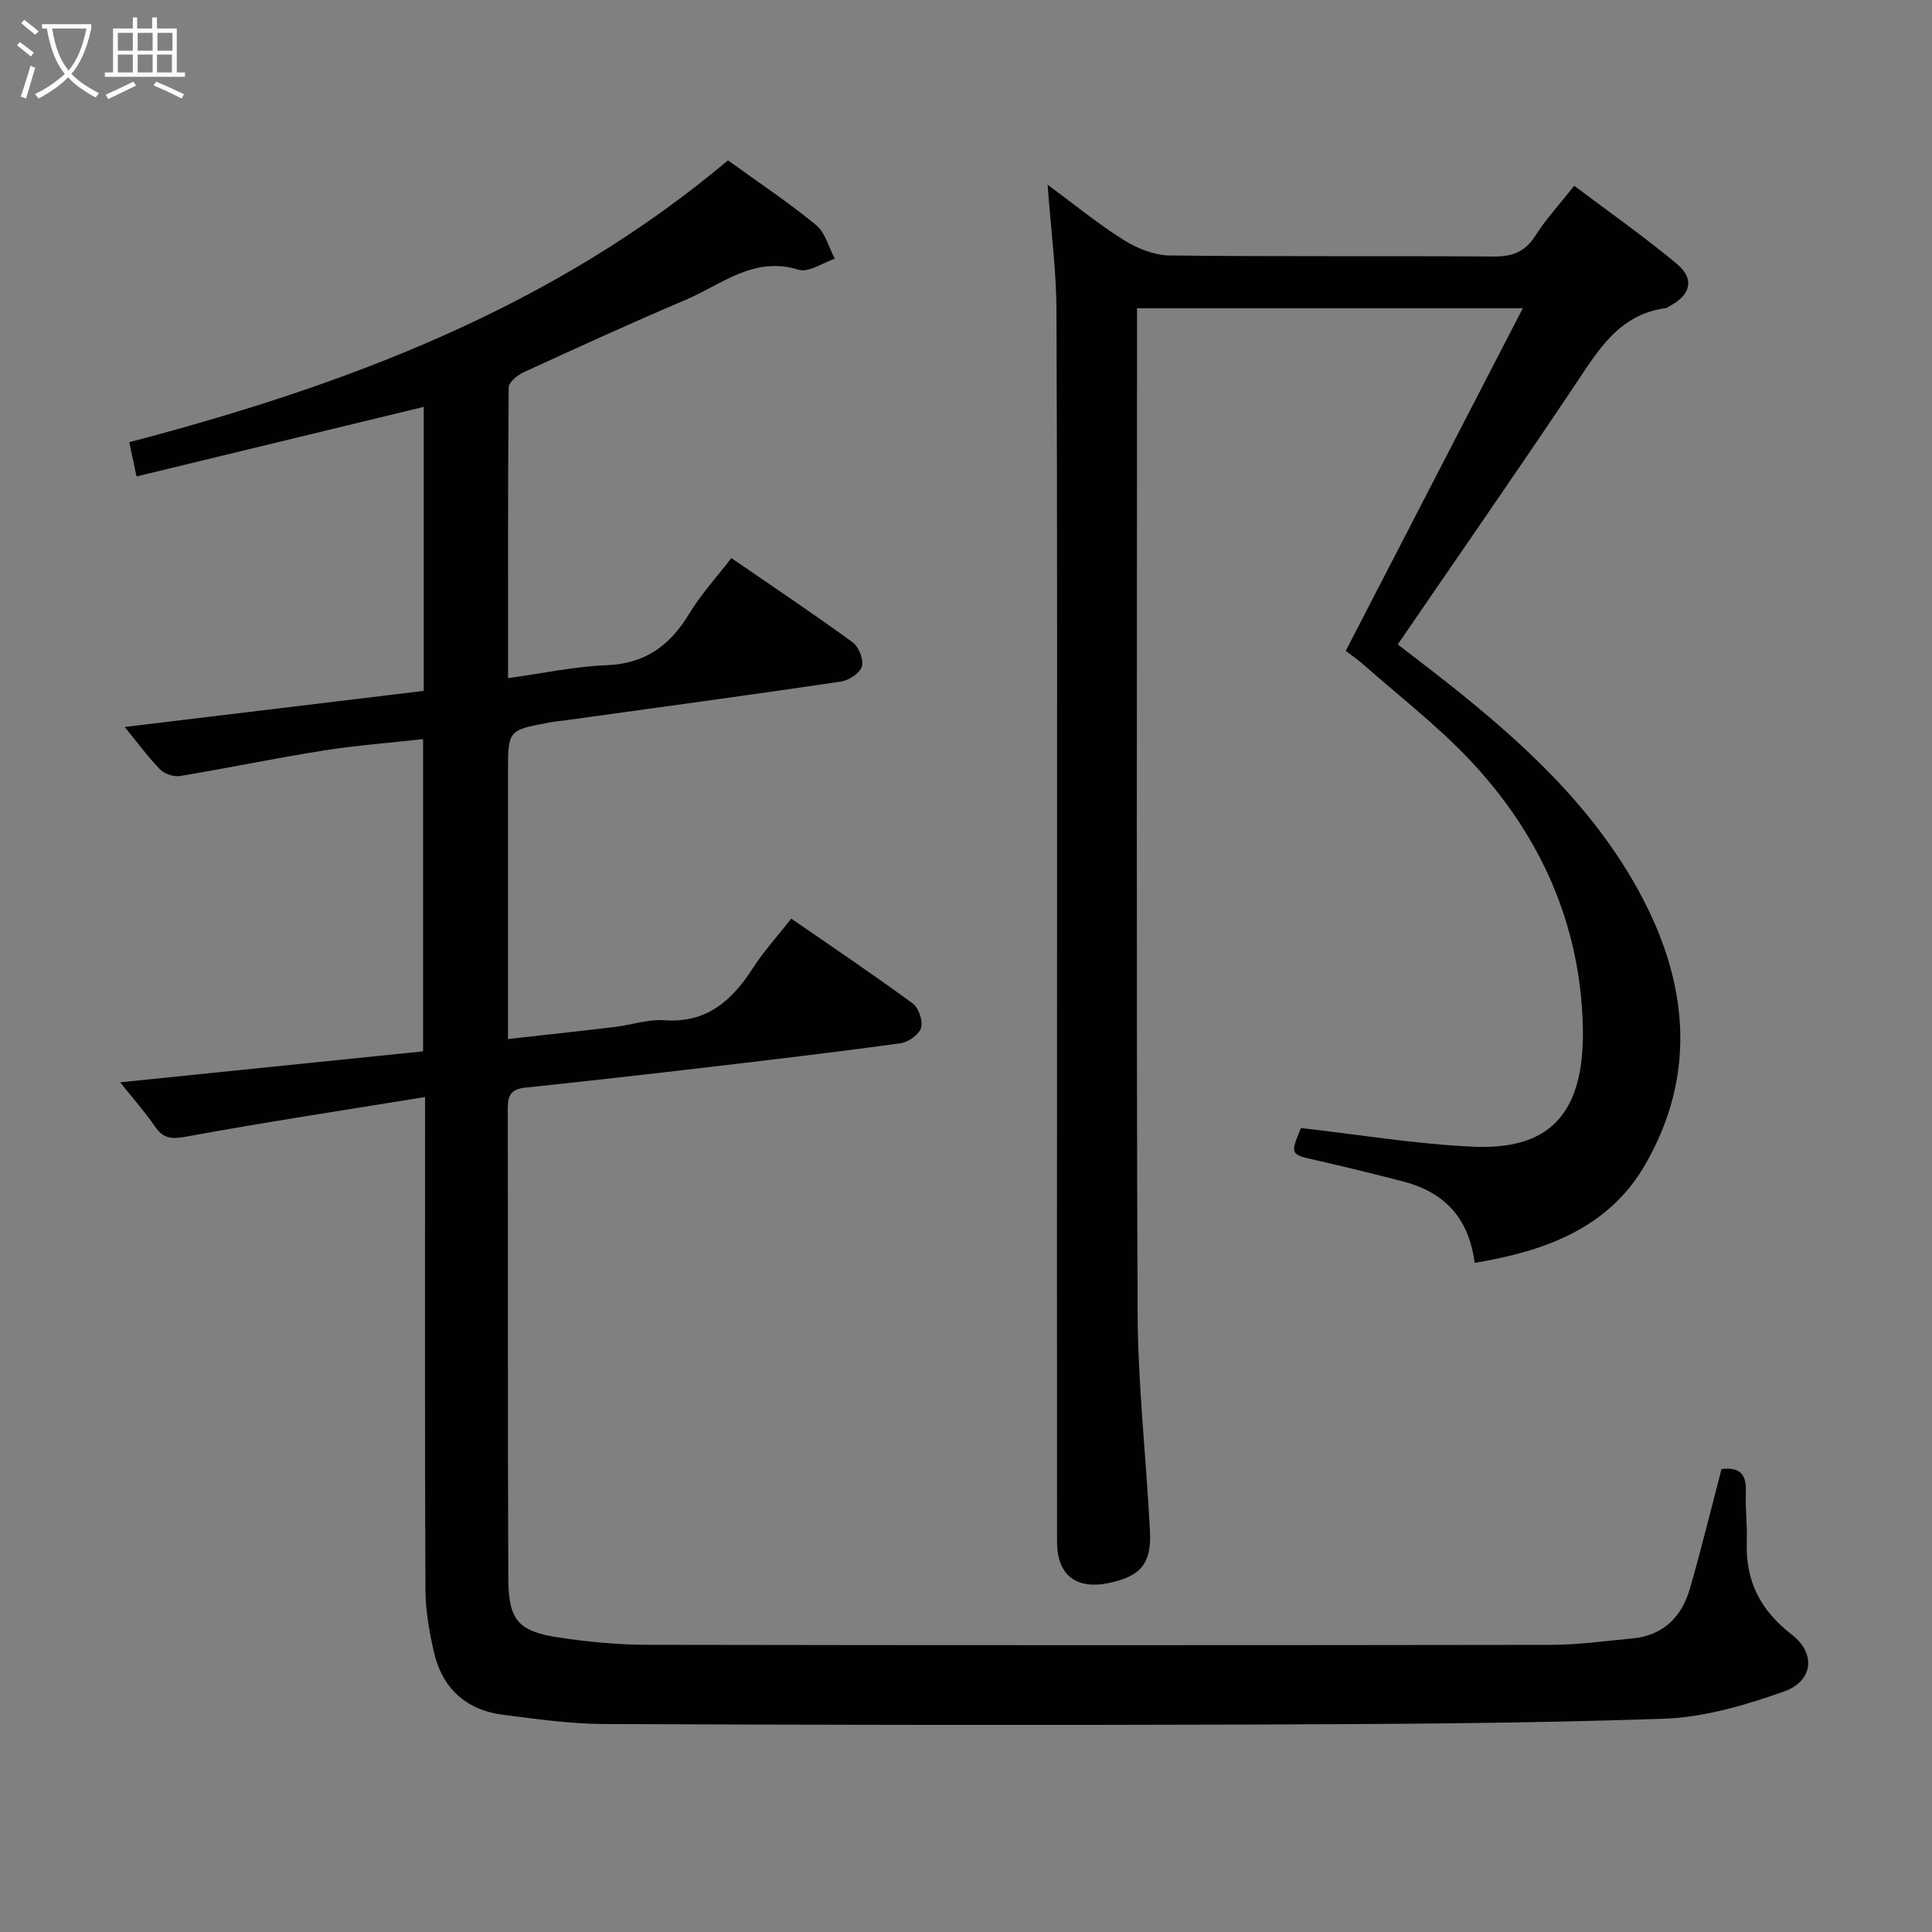 <svg enable-background="new 0 0 400 400" viewBox="0 0 400 400" xmlns="http://www.w3.org/2000/svg"><rect x="0" y="0" width="400" height="400" fill="#808080" stroke="none"/><path d="m88 227.13c-16.95 2.75-33.16 5.21-49.29 8.17-3.07.56-4.85.55-6.64-2.08-2.04-2.99-4.47-5.72-7.19-9.14 21.27-2.17 41.81-4.27 62.71-6.41 0-21.52 0-42.73 0-64.64-6.82.76-13.7 1.27-20.49 2.34-9.98 1.58-19.89 3.65-29.87 5.3-1.29.21-3.19-.46-4.11-1.4-2.53-2.6-4.69-5.56-7.3-8.76 20.88-2.52 41.31-4.98 61.91-7.47 0-19.89 0-39.16 0-58.8-19.67 4.76-39.24 9.5-59.46 14.4-.57-2.66-1.02-4.77-1.51-7.09 45.23-11.85 87.87-27.98 123.96-58.35 6.22 4.49 12.46 8.65 18.24 13.39 1.91 1.57 2.62 4.61 3.88 6.98-2.52.83-5.42 2.92-7.48 2.28-9.29-2.9-15.92 3.05-23.34 6.2-11.32 4.8-22.5 9.93-33.68 15.06-1.26.58-3.01 2.04-3.02 3.1-.18 19.8-.13 39.6-.13 60.19 7.15-.98 13.78-2.42 20.45-2.68 8.02-.31 13.12-4.14 17.09-10.71 2.38-3.95 5.57-7.41 8.69-11.47 8.56 5.89 16.96 11.5 25.12 17.45 1.27.93 2.31 3.61 1.9 5.01-.41 1.38-2.71 2.88-4.36 3.12-18.88 2.79-37.8 5.35-56.71 7.97-1.32.18-2.64.3-3.94.55-8.25 1.57-8.25 1.58-8.25 10.34v48.99 6.15c7.68-.86 14.87-1.63 22.04-2.49 3.46-.41 6.94-1.64 10.33-1.4 8.85.63 14.04-4.13 18.4-10.9 2.23-3.45 5.04-6.53 7.88-10.14 8.57 5.92 16.97 11.57 25.13 17.56 1.24.91 2.17 3.64 1.73 5.07-.43 1.41-2.68 2.97-4.31 3.19-13.5 1.85-27.03 3.44-40.56 5.03-12.37 1.45-24.74 2.85-37.13 4.15-2.76.29-3.57 1.51-3.56 4.19.07 32.49-.03 64.99.11 97.48.04 8.63 2.09 10.92 10.55 12.18 6.06.91 12.23 1.49 18.35 1.5 62.32.11 124.64.1 186.96.01 5.62-.01 11.25-.8 16.87-1.33 6.45-.61 10.25-4.5 11.95-10.43 2.31-8.1 4.32-16.29 6.5-24.63 3.42-.43 5.19.74 5.04 4.56-.14 3.48.32 6.99.19 10.47-.29 8.11 2.79 14.2 9.32 19.24 5.05 3.9 4.43 9.62-1.57 11.76-8.01 2.86-16.59 5.37-25.01 5.66-28.62.98-57.27 1.1-85.91 1.2-44.49.15-88.98.08-133.47-.11-6.94-.03-13.9-1.03-20.8-1.9-7.76-.99-12.7-5.53-14.41-13.14-.94-4.18-1.7-8.51-1.72-12.78-.14-31.68-.08-63.34-.08-95 0-1.82 0-3.63 0-6.99z" fill="#010100"/><path d="m305.31 261.46c-1.25-9.6-6.52-14.71-14.89-16.87-5.94-1.54-11.9-3.01-17.88-4.36-5.42-1.22-5.47-1.19-3.19-6.68 11.9 1.34 23.72 3.32 35.61 3.86 14.93.67 23.22-5.79 22.75-24.88-.52-21.34-8.88-39.79-23.42-55.2-6.71-7.1-14.54-13.15-21.89-19.64-1.35-1.19-2.84-2.21-3.78-2.93 12.21-23.63 24.23-46.89 36.66-70.94-27.15 0-53.17 0-79.87 0v5.49c0 67.48-.16 134.96.12 202.44.06 15.09 1.79 30.17 2.56 45.27.34 6.73-1.96 9.35-8.49 10.72-6.78 1.42-10.74-1.6-10.75-8.54-.04-40.49 0-80.98 0-121.46 0-44.49.07-88.97-.12-133.46-.03-8.27-1.14-16.54-1.84-26.04 5.75 4.24 10.56 8.2 15.81 11.48 2.76 1.72 6.27 3.13 9.45 3.17 22.32.27 44.65.06 66.98.22 3.84.03 6.54-.84 8.69-4.22 2.22-3.49 5.06-6.57 8.1-10.43 7.17 5.41 14.49 10.52 21.31 16.22 3.68 3.08 2.79 6.39-1.46 8.64-.29.16-.57.43-.87.47-9.74 1.29-14.05 8.79-18.88 16.01-11.93 17.82-24.18 35.44-36.63 53.62 3.18 2.46 6.83 5.23 10.42 8.07 15.49 12.26 29.96 25.53 39.55 43.13 10.11 18.54 12.1 37.7 1.26 56.51-7.54 13.07-20.64 17.92-35.31 20.33z" fill="#010100"/><g fill="#fafbfa"><path d="m6.4 11.7c-1-.8-1.9-1.6-2.9-2.3l.6-.7c.9.7 1.9 1.4 2.9 2.2zm-2.1 8.3c.7-2.1 1.4-4.2 2-6.4.2.1.6.3 1 .4-.7 2.3-1.3 4.4-1.9 6.4zm3-12.8c-1.1-.9-2.1-1.7-2.9-2.4l.6-.7c1 .8 2 1.5 3 2.4zm1.4-1.3v-.9h10.2v.9c-.9 4.2-2.3 7.3-4.1 9.4 1.3 1.4 3.2 2.7 5.7 4-.2.2-.4.5-.7.9-2.5-1.4-4.4-2.7-5.7-4.2-1.4 1.5-3.5 3-6.1 4.4 0 0 0 0-.1-.1-.3-.4-.5-.7-.7-.8 2.7-1.3 4.7-2.8 6.2-4.2-1.8-2.2-3-5.3-3.7-9.4zm9.2 0h-7.1c.6 3.8 1.7 6.7 3.4 8.7 1.7-2 2.9-4.8 3.7-8.7z"/><path d="m31.6 3.6h.9v2.3h4.1v9.1h1.7v.9h-16.6v-.9h1.7v-9.1h4.1v-2.3h.9v2.3h3.1v-2.3zm-4 13.3.6.8c-1.9.9-3.8 1.9-5.8 2.8-.2-.3-.3-.6-.5-.9 2-.9 3.9-1.8 5.7-2.7zm-3.2-10.1v3.7h3.1v-3.7zm0 4.5v3.7h3.1v-3.7zm4.1-4.5v3.7h3.1v-3.7zm0 4.5v3.7h3.1v-3.7zm9.1 9.1c-2.1-1.1-4.1-2-5.8-2.7l.5-.8c2.2.9 4.1 1.8 5.8 2.6zm-1.9-13.6h-3.1v3.7h3.1zm-3.2 4.5v3.7h3.1v-3.7z"/></g></svg>